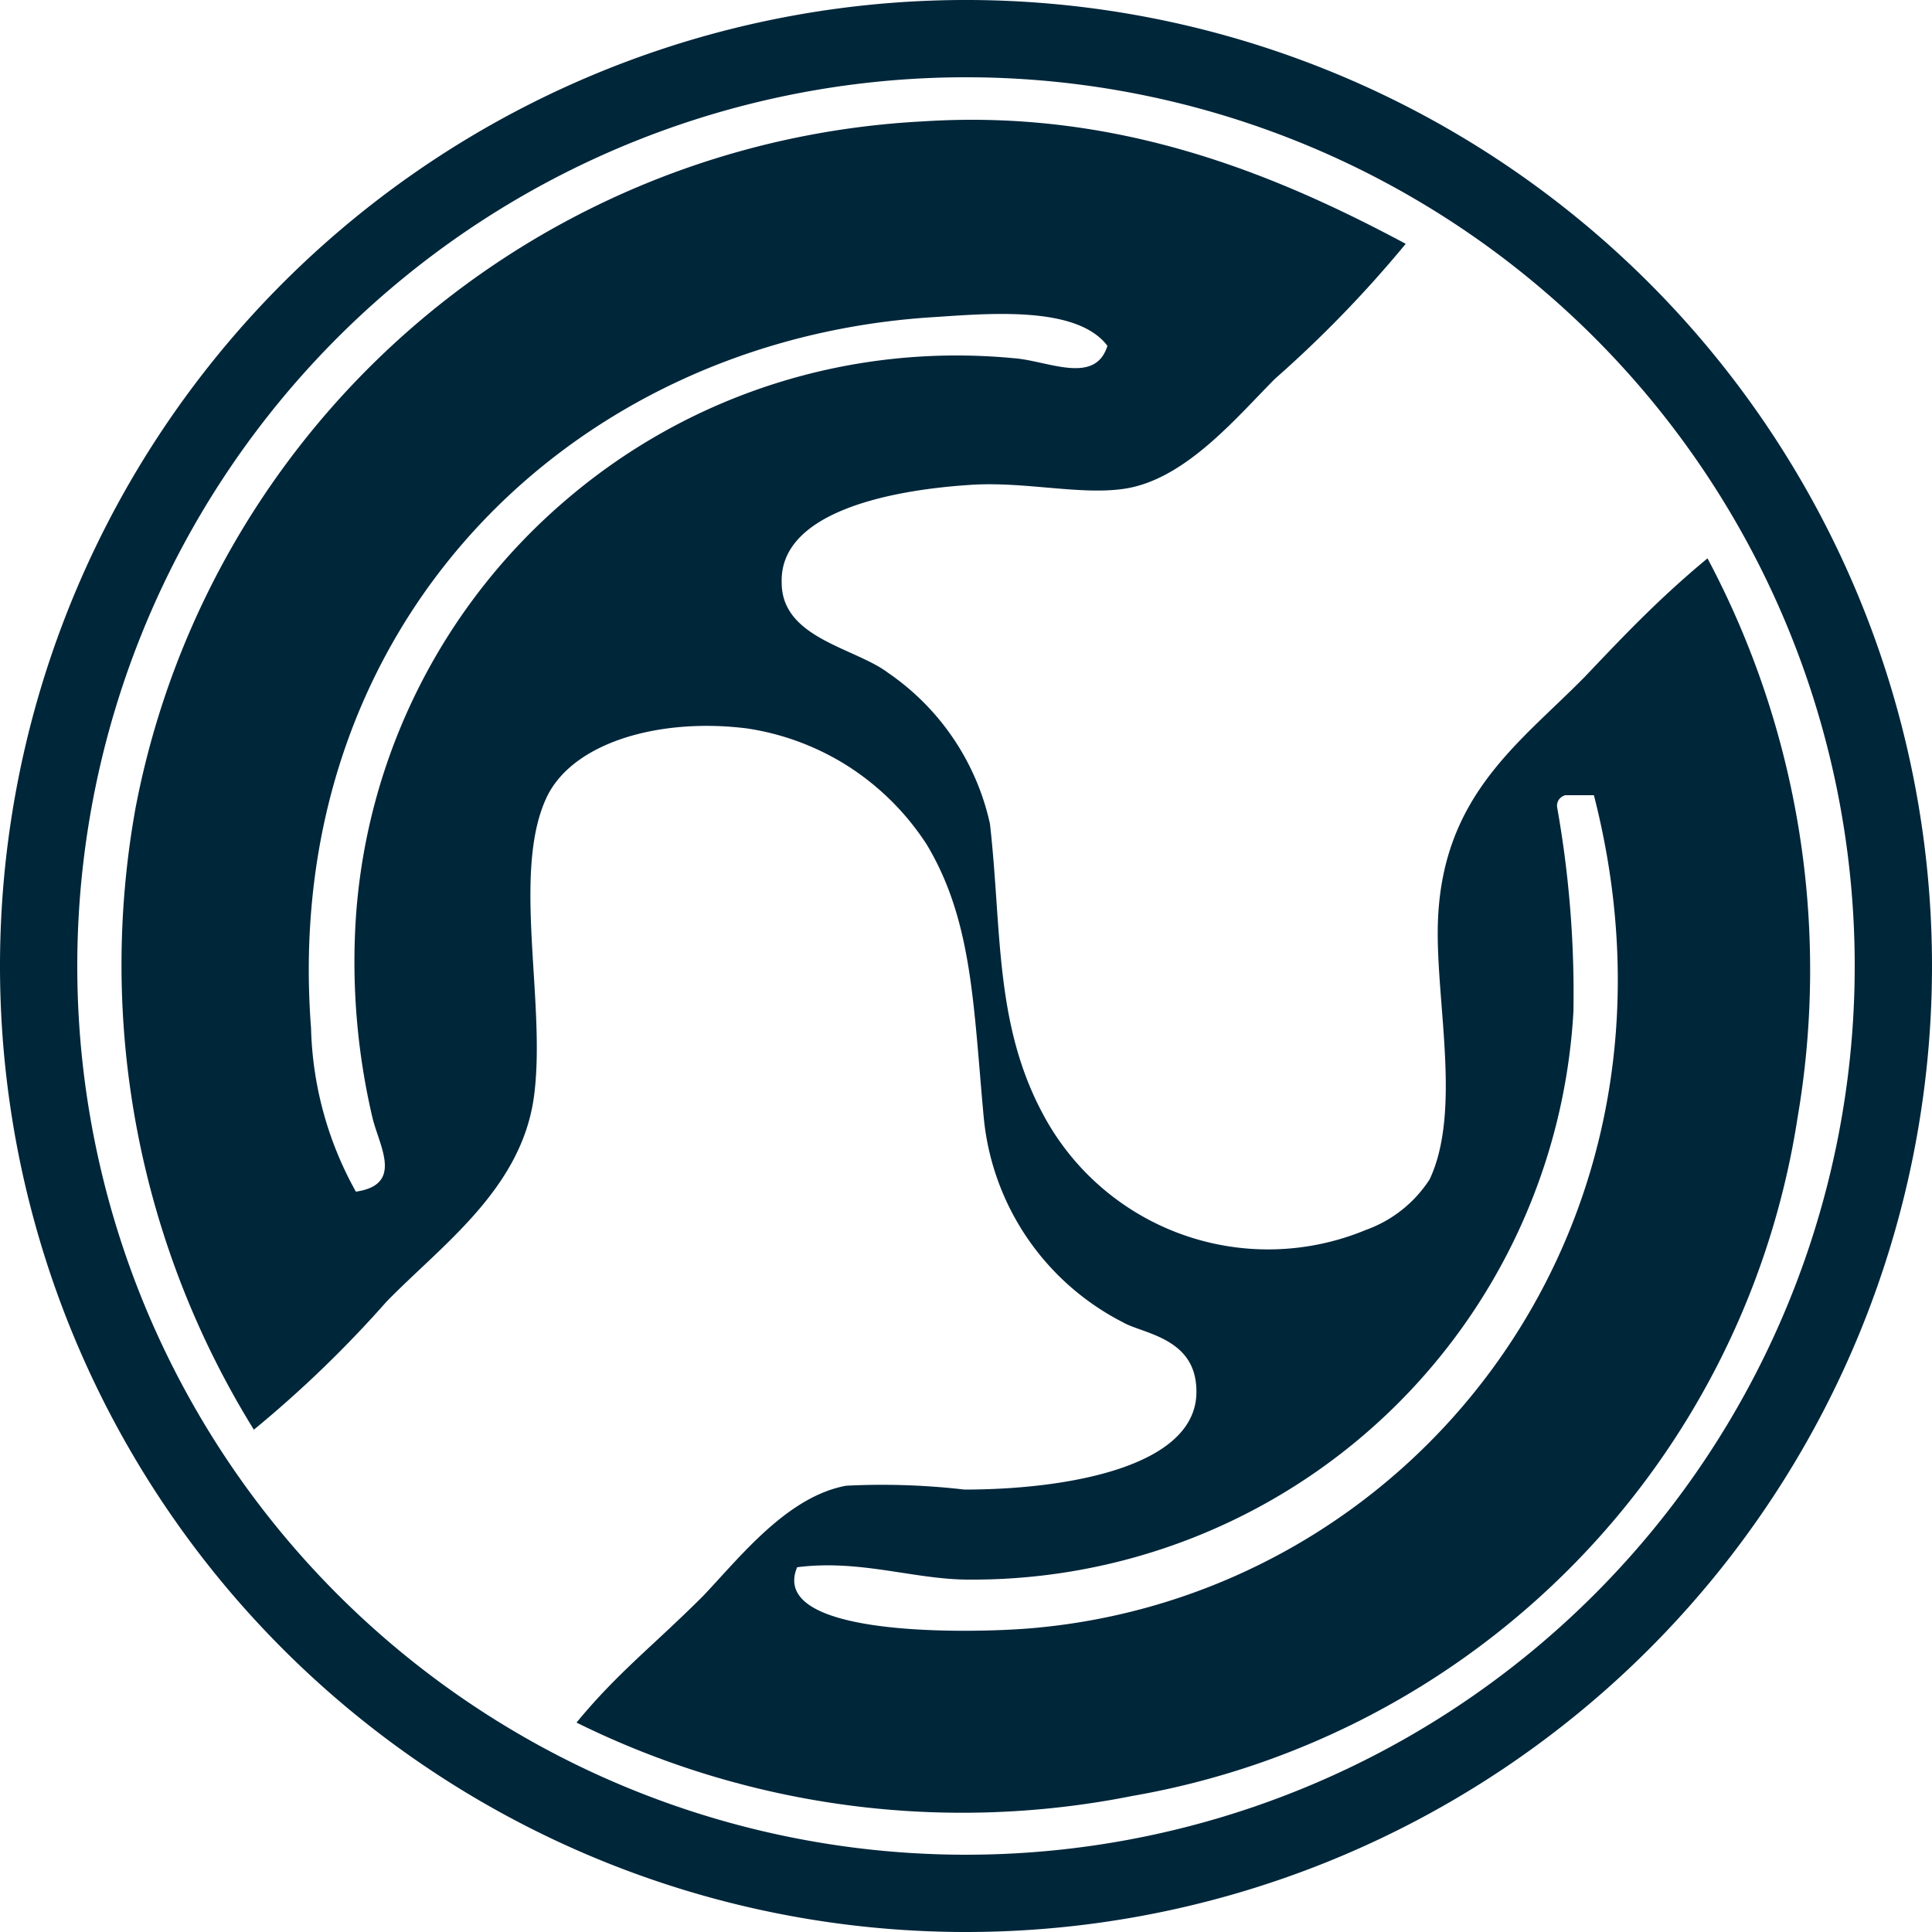 <svg id="bone-and-joint-health-logo" data-name="Bone and Joint Health Logo" xmlns="http://www.w3.org/2000/svg" viewBox="0 0 50 50">
  <defs>
    <style>
      .bone-and-joint-health-logo-1 {
        fill: none;
        stroke: #00263a;
        stroke-width: 2px;
      }
      .bone-and-joint-health-logo-2 {
        fill: #00263a;
      }
    </style>
  </defs>
  <title>Bone and Joint Health Logo</title>
  <path class="bone-and-joint-health-logo-1" d="M25,49A24,24,0,1,0,1,25,24,24,0,0,0,25,49Z" />
  <path class="bone-and-joint-health-logo-2" d="M40.3,20.9a27.46,27.46,0,0,1,.42,5.28,15.58,15.58,0,0,1-15.65,14.7c-1.41,0-2.81-.53-4.44-.32-.75,1.79,4.29,1.71,5.92,1.59,9.9-.76,17.6-10.27,14.7-21.57h-.74a.3.3,0,0,0-.17.12A.28.28,0,0,0,40.3,20.9ZM24.12,8.21c-9.38.6-16.87,8-16.07,18.4a9.13,9.13,0,0,0,1.16,4.23c1.24-.18.61-1.17.43-1.91a17.67,17.67,0,0,1-.43-5.18,15.59,15.59,0,0,1,5.46-10.83A15.53,15.53,0,0,1,26.23,9.27c.88.06,2.11.71,2.43-.32-.8-1.06-3.13-.83-4.54-.74Zm12.26-1.9A30.58,30.58,0,0,1,33,9.8c-1,1-2.33,2.62-3.91,2.85-1.14.17-2.61-.2-4-.1-2.26.15-4.92.77-4.86,2.53,0,1.44,1.89,1.68,2.75,2.33a6.4,6.4,0,0,1,2.64,3.91c.31,2.73.11,5.16,1.37,7.51a6.6,6.6,0,0,0,8.36,3A3.28,3.28,0,0,0,37,30.52c.82-1.75.17-4.53.21-6.55.07-3.36,2.1-4.72,3.8-6.45,1-1.05,1.89-2,3.18-3.07a22.67,22.67,0,0,1,2.33,14.48A21.07,21.07,0,0,1,29.3,46.48a22.51,22.51,0,0,1-14.38-1.9c1.07-1.3,2-2,3.28-3.28.95-1,2.17-2.57,3.7-2.85a18.53,18.53,0,0,1,3.06.1c2.62,0,6.13-.58,6-2.64-.06-1.3-1.41-1.4-1.9-1.69a6.66,6.66,0,0,1-3.6-5.29c-.27-2.91-.29-5.1-1.48-7.08a6.79,6.79,0,0,0-2-2,6.72,6.72,0,0,0-2.66-1c-2.25-.28-4.51.36-5.18,1.8-.9,1.94,0,5.32-.32,7.72S11.43,32.22,10,33.69A29.91,29.91,0,0,1,6.57,37,22.84,22.84,0,0,1,3.51,20.9,21.91,21.91,0,0,1,23.91,3.14c5-.32,9.05,1.34,12.47,3.17" />
</svg>

